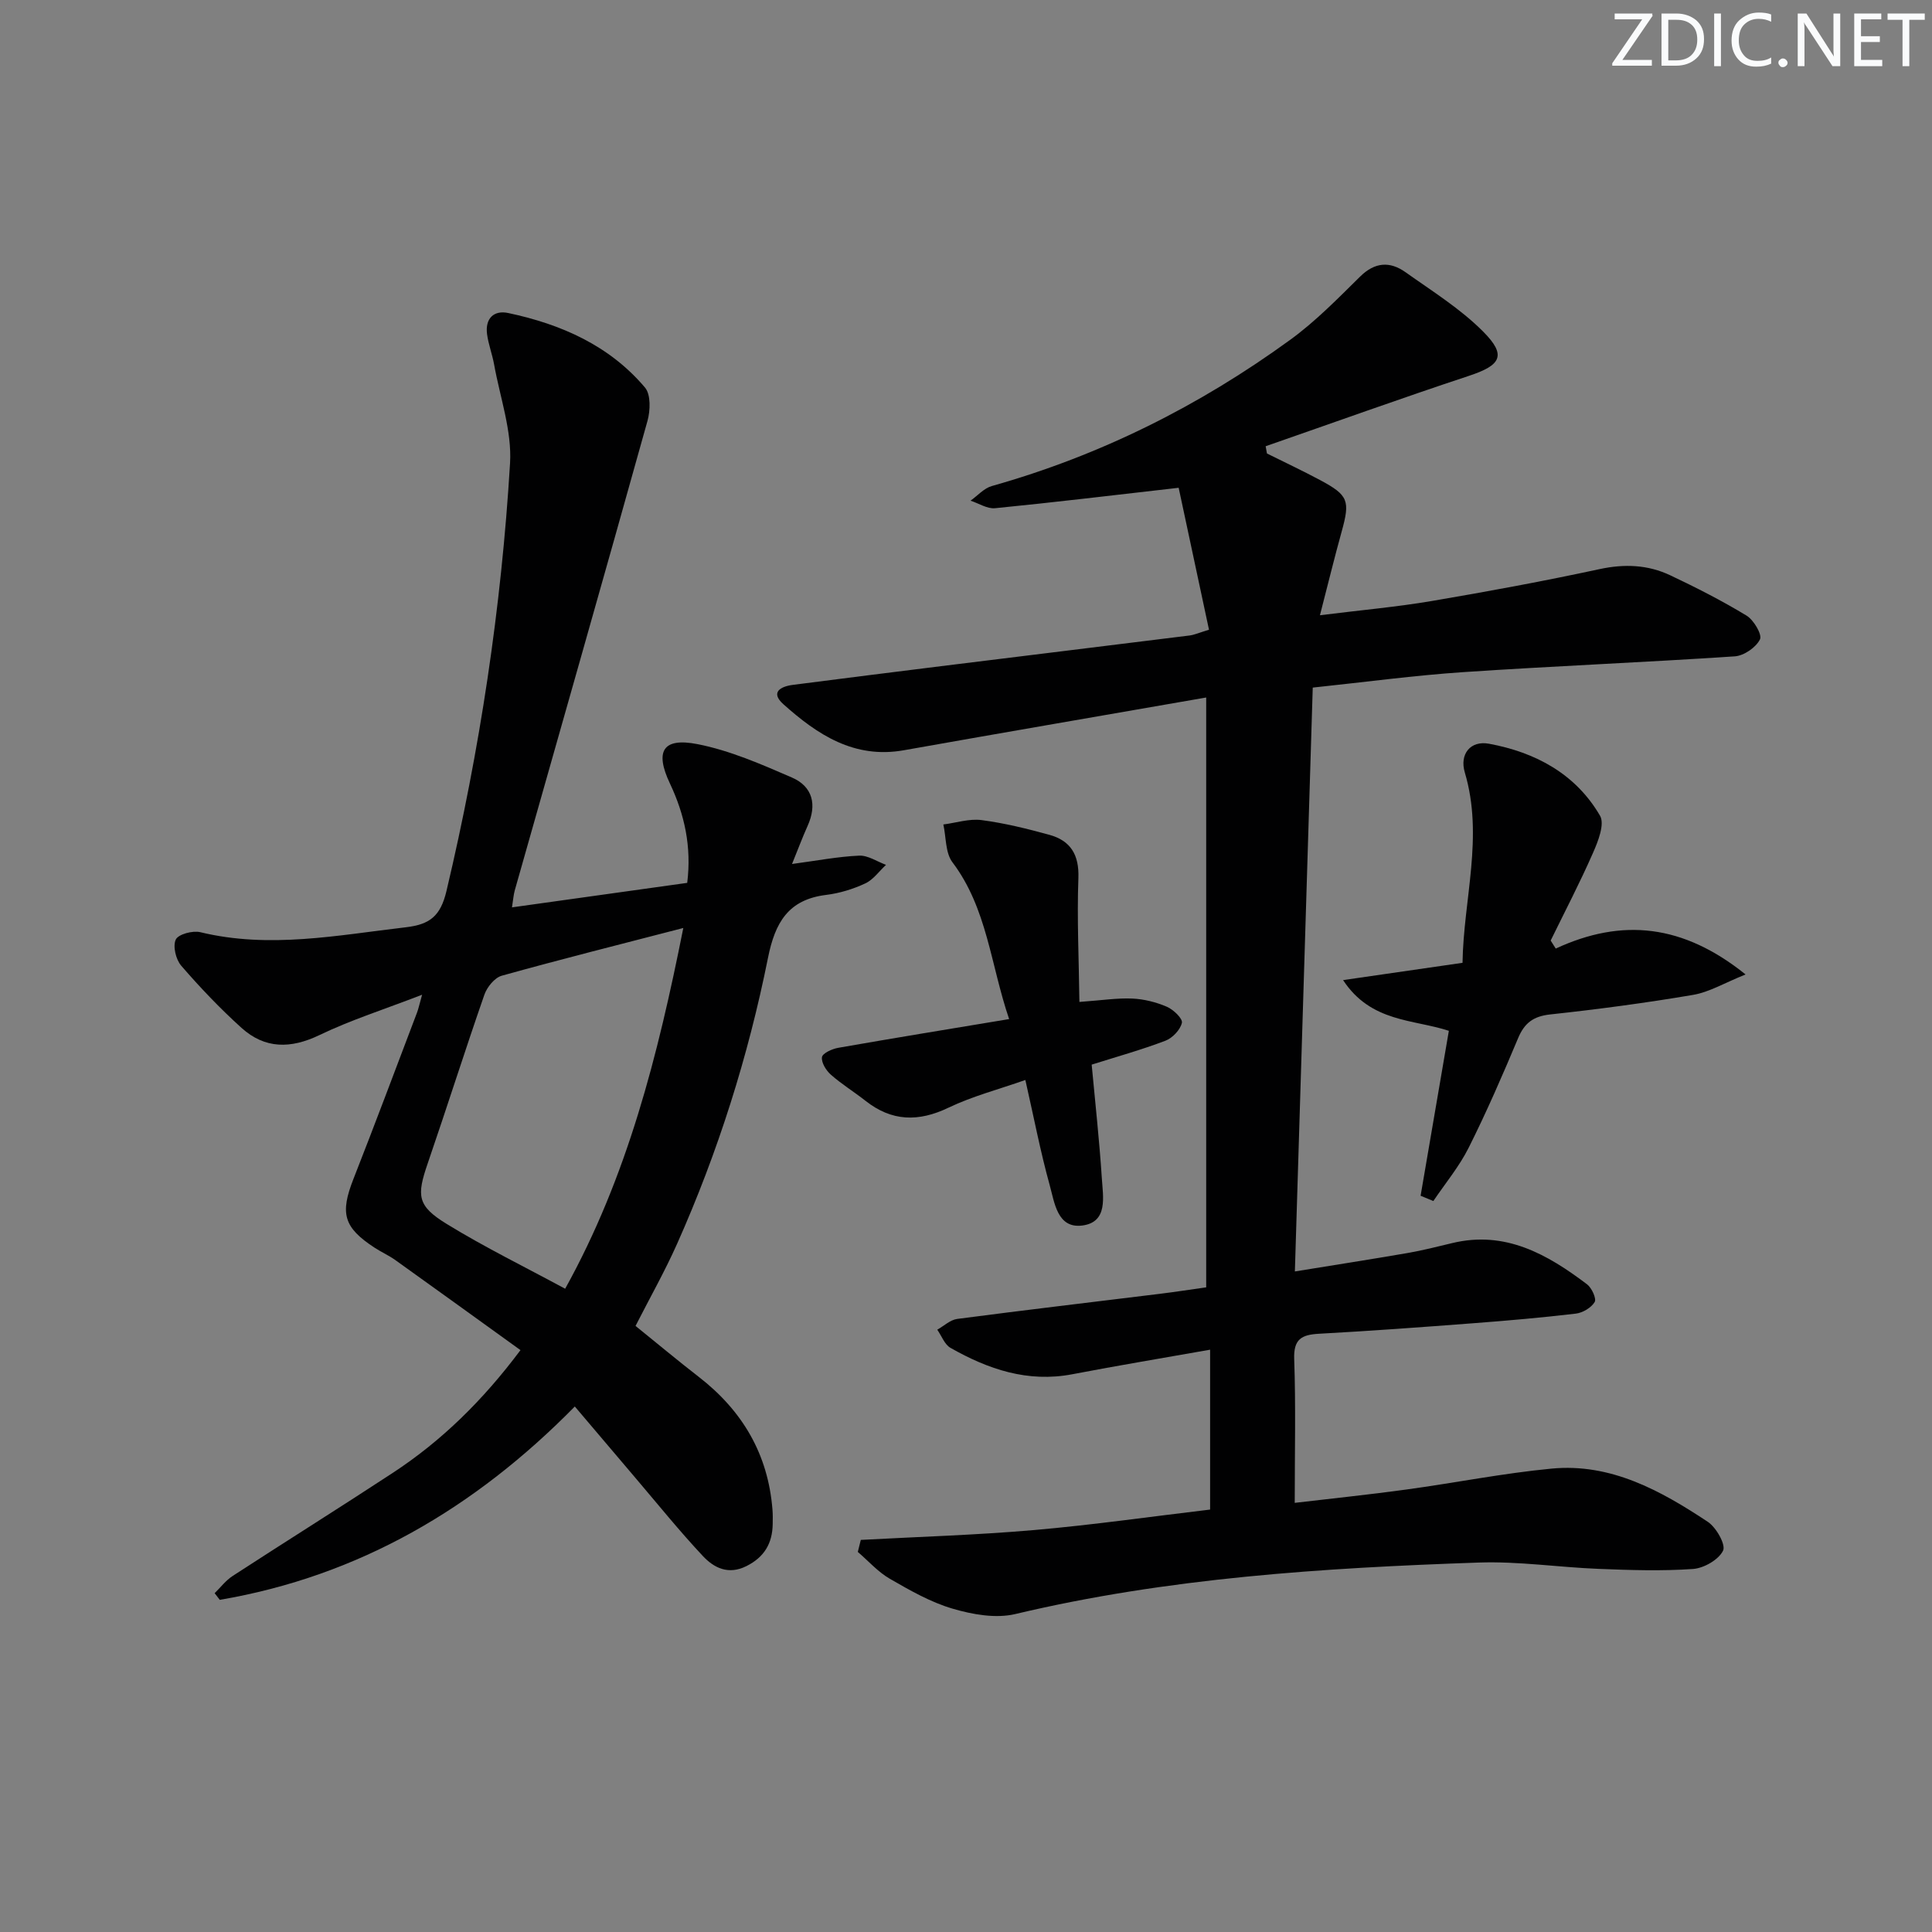 <svg enable-background="new 0 0 400 400" viewBox="0 0 400 400" xmlns="http://www.w3.org/2000/svg"><rect x="0" y="0" width="400" height="400" fill="#808080" stroke="none"/><g fill="#fafbfc"><path d="m342.2 3.2-6.3 9.2h6.1v1.2h-8.2v-.5l6.2-9.1h-5.7v-1.2h7.8v.4z"/><path d="m344 13.7v-10.9h3.1c1.6 0 3 .5 4.1 1.4 1.1 1 1.6 2.2 1.6 3.9s-.5 3-1.6 4-2.5 1.5-4.2 1.5h-3zm1.4-9.6v8.4h1.6c1.4 0 2.5-.4 3.2-1.1.8-.8 1.2-1.8 1.2-3.2s-.4-2.4-1.2-3.1-1.8-1-3.1-1z"/><path d="m356.3 2.8v10.9h-1.4v-10.9z"/><path d="m366.6 13.2c-.8.4-1.8.6-3 .6-1.6 0-2.8-.5-3.7-1.5s-1.4-2.3-1.4-3.9c0-1.7.5-3.2 1.6-4.2s2.4-1.6 4-1.6c1 0 1.9.1 2.6.4v1.5c-.8-.4-1.6-.6-2.6-.6-1.2 0-2.2.4-3 1.2s-1.1 1.9-1.1 3.3c0 1.3.4 2.3 1.1 3.1s1.6 1.1 2.8 1.1c1.1 0 2-.2 2.8-.7v1.3z"/><path d="m368.2 13c0-.3.1-.5.3-.6.2-.2.4-.3.6-.3.3 0 .5.1.7.3s.3.4.3.6-.1.5-.3.6c-.2.2-.4.3-.7.3s-.5-.1-.6-.3c-.2-.2-.3-.4-.3-.6z"/><path d="m381.1 13.7h-1.7l-5.5-8.4c-.2-.2-.3-.5-.4-.7 0 .2.1.8.1 1.5v7.6h-1.4v-10.9h1.8l5.3 8.3c.3.4.4.6.4.8 0-.3-.1-.8-.1-1.6v-7.5h1.4v10.9z"/><path d="m389.7 13.7h-5.8v-10.9h5.6v1.2h-4.2v3.5h3.9v1.2h-3.9v3.7h4.4z"/><path d="m398.4 4.1h-3.1v9.6h-1.4v-9.6h-3.1v-1.3h7.7v1.3z"/></g><path d="m178.22 318.82c11.97-.65 23.96-1 35.89-2.04 12.06-1.05 24.05-2.77 36.43-4.24 0-11.07 0-21.96 0-33.1-9.59 1.7-19.08 3.27-28.51 5.08-9.24 1.77-17.43-1.02-25.24-5.46-1.23-.7-1.84-2.48-2.74-3.76 1.37-.77 2.68-2.04 4.13-2.23 14-1.84 28.02-3.48 42.04-5.21 3.1-.38 6.2-.87 9.51-1.33 0-40.45 0-80.7 0-122.12-21.16 3.69-41.89 7.24-62.59 10.92-10.29 1.83-17.92-3.24-24.95-9.53-2.74-2.45-.63-3.68 2.01-4.01 10.22-1.31 20.43-2.61 30.65-3.87 17.15-2.13 34.31-4.21 51.45-6.35.96-.12 1.89-.55 4.01-1.19-2.16-10.09-4.3-20.13-6.28-29.39-13.71 1.56-25.85 3.03-38.02 4.23-1.62.16-3.37-1.01-5.07-1.56 1.46-1.04 2.78-2.57 4.4-3.03 22.47-6.33 43.02-16.62 61.83-30.31 5.22-3.8 9.81-8.51 14.43-13.06 3.05-3.01 6.16-3.19 9.37-.92 5.53 3.93 11.42 7.59 16.15 12.36 4.87 4.91 3.61 6.93-2.98 9.11-14.1 4.67-28.07 9.7-42.1 14.58.09.5.18 1 .27 1.5 3.68 1.83 7.4 3.58 11.03 5.52 5.85 3.13 6.21 4.27 4.43 10.67-1.49 5.37-2.81 10.8-4.49 17.3 8.54-1.07 15.93-1.72 23.22-2.96 11.61-1.97 23.2-4.12 34.72-6.6 5.13-1.1 9.95-.9 14.57 1.28 5.39 2.55 10.73 5.27 15.82 8.36 1.49.91 3.27 3.94 2.77 4.92-.83 1.67-3.31 3.38-5.21 3.51-18.75 1.25-37.52 2.01-56.27 3.27-10.09.68-20.13 2.04-31.11 3.2-1.23 40.01-2.45 79.99-3.7 120.88 8.1-1.32 15.71-2.5 23.3-3.81 3.1-.54 6.16-1.31 9.22-2.05 11.01-2.68 19.73 2.29 27.98 8.53.97.74 1.98 2.96 1.57 3.66-.71 1.18-2.47 2.23-3.9 2.4-7.09.84-14.22 1.46-21.34 2-10.61.81-21.22 1.59-31.85 2.17-3.6.2-5.27 1.11-5.12 5.25.34 9.62.11 19.25.11 29.76 7.51-.89 15.33-1.69 23.11-2.76 10.03-1.37 20-3.37 30.07-4.33 12.24-1.17 22.55 4.53 32.32 11 1.76 1.16 3.79 4.74 3.18 5.99-.92 1.88-3.97 3.63-6.23 3.79-6.46.45-12.99.24-19.47-.02-8.3-.32-16.62-1.6-24.89-1.31-32.23 1.11-64.38 3.16-95.94 10.66-4.03.96-8.84.1-12.94-1.1-4.57-1.33-8.87-3.8-13.04-6.2-2.46-1.42-4.43-3.68-6.63-5.56.21-.82.41-1.65.62-2.49z" fill="#010102"/><path d="m87.39 205.95c-7.8 3.02-14.75 5.22-21.25 8.35-5.97 2.87-11.3 2.88-16.15-1.5-4.43-4-8.57-8.35-12.47-12.86-1.11-1.28-1.77-4.04-1.13-5.41.52-1.11 3.5-1.91 5.08-1.53 14.32 3.47 28.4.63 42.57-1.02 4.96-.58 7.16-2.32 8.39-7.48 6.92-29.18 11.38-58.72 13.17-88.6.4-6.73-2.08-13.63-3.3-20.44-.38-2.11-1.18-4.16-1.46-6.28-.42-3.21 1.37-5.02 4.4-4.37 10.93 2.32 20.93 6.71 28.3 15.43 1.23 1.45 1.11 4.78.51 6.92-9.05 32.42-18.29 64.79-27.47 97.17-.26.92-.32 1.9-.58 3.53 12.29-1.72 24.18-3.38 36.28-5.07.93-7.48-.54-14.14-3.58-20.58-3.15-6.66-1.51-9.55 5.68-8.15 6.72 1.31 13.22 4.16 19.56 6.91 4.35 1.88 5.24 5.67 3.25 10.06-1.07 2.37-1.97 4.81-3.21 7.85 5.09-.68 9.48-1.53 13.9-1.73 1.82-.08 3.71 1.23 5.56 1.91-1.42 1.31-2.63 3.07-4.29 3.84-2.53 1.18-5.33 2.04-8.1 2.38-7.85.97-10.58 5.71-12.05 13.05-4.09 20.38-10.34 40.17-18.81 59.18-2.55 5.72-5.65 11.2-8.61 17.01 4.54 3.66 8.74 7.18 13.07 10.53 9.04 6.99 14.37 16 15.28 27.48.08.99.07 2 .05 3-.06 4-1.73 6.86-5.45 8.72-3.74 1.87-6.71.36-9-2.08-4.88-5.21-9.37-10.78-14-16.22-3.98-4.67-7.95-9.36-12.52-14.75-20.71 21.06-44.74 35.13-73.51 40.03-.35-.46-.71-.92-1.06-1.38 1.23-1.2 2.3-2.63 3.71-3.55 11.01-7.16 22.15-14.13 33.13-21.33 10.1-6.62 18.62-14.94 26.48-25.44-8.72-6.28-17.31-12.5-25.93-18.66-1.35-.96-2.89-1.64-4.28-2.55-6.43-4.2-7.18-7.09-4.37-14.24 4.49-11.42 8.78-22.91 13.14-34.38.3-.77.46-1.57 1.07-3.75zm54.08-13.82c-13.24 3.43-25.45 6.5-37.58 9.88-1.48.41-3.05 2.35-3.6 3.92-4.04 11.6-7.74 23.31-11.73 34.92-2.31 6.71-2.21 8.79 3.9 12.54 7.86 4.83 16.18 8.9 24.55 13.43 12.88-23.23 19.19-48.2 24.46-74.69z" fill="#010102"/><path d="m322.1 196.39c13.78-6.38 26.39-5.02 39.3 5.36-4.36 1.75-7.5 3.66-10.87 4.23-9.81 1.67-19.69 2.98-29.59 4.05-3.45.38-5.3 1.74-6.62 4.88-3.21 7.65-6.52 15.28-10.24 22.7-1.96 3.92-4.85 7.38-7.32 11.05-.88-.36-1.76-.73-2.64-1.09 1.93-11.26 3.85-22.51 5.85-34.15-7.34-2.42-16.12-1.71-21.9-10.5 8.53-1.23 16.35-2.36 24.73-3.58.2-13.15 4.42-26.14.47-39.42-1.12-3.78 1.16-6.65 5-5.94 9.62 1.77 17.95 6.23 23 14.91 1 1.72-.39 5.28-1.44 7.65-2.7 6.16-5.82 12.14-8.78 18.19.35.56.7 1.11 1.05 1.66z" fill="#010102"/><path d="m223.48 207.44c4.7-.34 7.85-.84 10.96-.7 2.41.11 4.91.74 7.13 1.69 1.36.58 3.32 2.46 3.13 3.33-.33 1.45-1.94 3.15-3.41 3.71-4.91 1.87-10 3.29-15.27 4.95.74 8 1.6 15.74 2.1 23.5.24 3.82 1.35 9.11-4.04 9.81-5.19.67-5.75-4.77-6.76-8.39-1.9-6.85-3.24-13.85-5.03-21.74-5.51 1.94-10.94 3.35-15.91 5.73-6.23 2.99-11.76 2.87-17.2-1.43-2.35-1.85-4.93-3.43-7.16-5.4-.99-.87-2-2.51-1.84-3.63.12-.81 2.1-1.71 3.36-1.93 11.57-2.03 23.16-3.92 35.39-5.95-3.85-11.3-4.54-22.93-11.74-32.47-1.48-1.96-1.29-5.18-1.88-7.82 2.64-.34 5.35-1.24 7.9-.91 4.74.62 9.43 1.78 14.05 3.05 4.39 1.21 6.18 4.12 6.01 8.94-.31 8.38.1 16.77.21 25.66z" fill="#010102"/></svg>